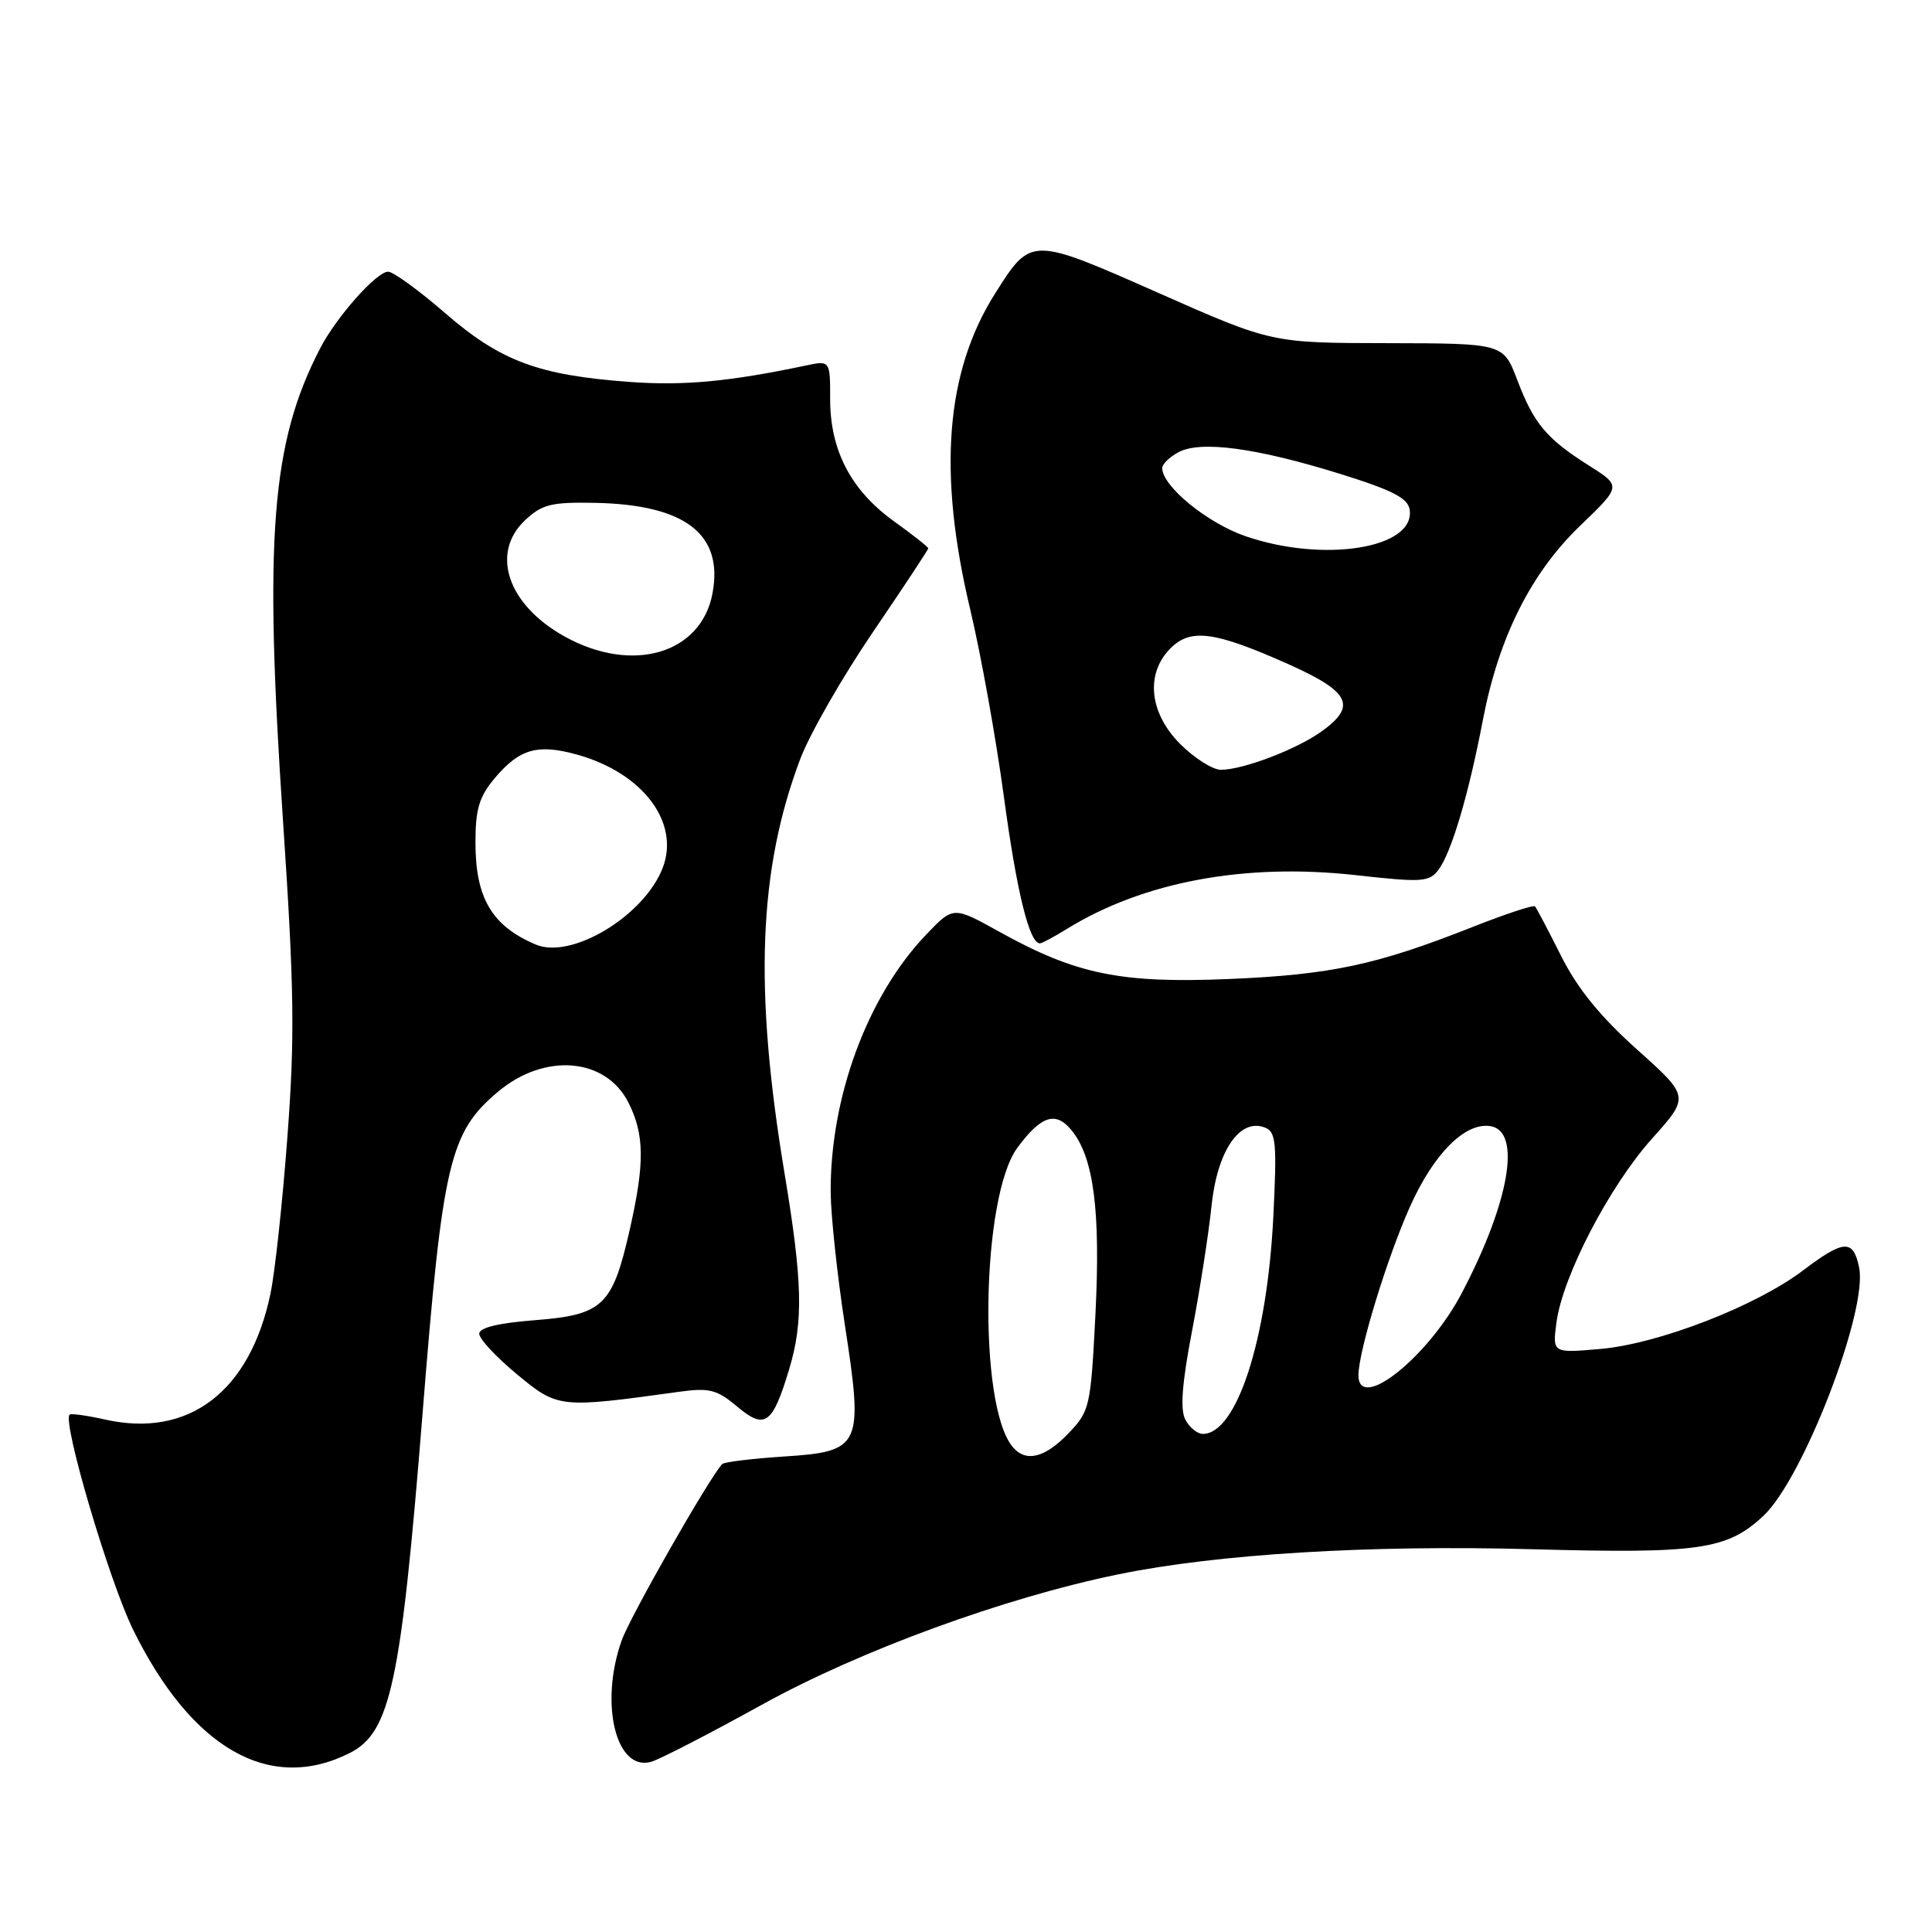 <?xml version="1.0" encoding="UTF-8" standalone="no"?>
<!DOCTYPE svg PUBLIC "-//W3C//DTD SVG 1.1//EN" "http://www.w3.org/Graphics/SVG/1.1/DTD/svg11.dtd" >
<svg xmlns="http://www.w3.org/2000/svg" xmlns:xlink="http://www.w3.org/1999/xlink" version="1.1" viewBox="0 0 256 256">
 <g >
 <path fill="currentColor"
d=" M 46.33 232.29 C 51.74 229.57 53.13 223.09 56.00 187.19 C 58.65 153.99 59.57 150.06 65.99 144.66 C 72.16 139.47 80.23 140.13 83.25 146.06 C 85.41 150.31 85.45 154.13 83.42 163.04 C 81.15 173.02 79.88 174.23 70.90 174.93 C 66.01 175.31 63.50 175.92 63.50 176.73 C 63.50 177.41 65.75 179.83 68.50 182.10 C 73.94 186.60 74.09 186.62 90.05 184.41 C 93.99 183.87 95.00 184.13 97.68 186.38 C 101.36 189.48 102.37 188.76 104.58 181.39 C 106.47 175.11 106.34 169.82 103.96 155.50 C 99.89 131.06 100.49 115.23 106.05 100.54 C 107.29 97.26 111.61 89.72 115.65 83.78 C 119.69 77.84 123.00 72.83 123.00 72.66 C 123.00 72.48 120.97 70.88 118.48 69.09 C 112.78 65.00 110.00 59.70 110.00 52.91 C 110.00 47.75 110.00 47.75 106.75 48.44 C 96.62 50.57 90.65 51.13 83.47 50.61 C 71.37 49.73 66.34 47.86 59.02 41.52 C 55.52 38.48 52.10 36.00 51.43 36.00 C 49.89 36.00 44.56 42.01 42.41 46.18 C 35.95 58.67 34.97 71.09 37.50 108.76 C 38.99 131.01 39.08 137.40 38.08 150.67 C 37.44 159.28 36.43 168.61 35.84 171.41 C 33.13 184.40 25.01 190.58 13.94 188.10 C 11.53 187.56 9.40 187.26 9.22 187.45 C 8.24 188.42 14.48 209.53 17.64 215.95 C 25.40 231.72 35.76 237.62 46.33 232.29 Z  M 101.00 225.86 C 113.94 218.71 133.07 211.71 148.17 208.61 C 161.30 205.91 181.46 204.69 203.00 205.28 C 225.16 205.89 228.86 205.36 233.68 200.84 C 238.94 195.89 247.49 173.72 246.35 167.99 C 245.58 164.17 244.34 164.23 238.91 168.34 C 232.69 173.06 219.78 178.06 212.10 178.74 C 205.70 179.30 205.70 179.30 206.24 175.22 C 207.07 169.08 213.24 157.20 218.88 150.90 C 223.89 145.31 223.89 145.31 216.91 139.06 C 212.02 134.68 209.01 130.97 206.85 126.66 C 205.15 123.27 203.60 120.32 203.40 120.10 C 203.20 119.88 199.45 121.12 195.07 122.85 C 182.41 127.86 176.34 129.15 162.94 129.72 C 148.52 130.33 142.60 129.12 132.41 123.46 C 126.32 120.08 126.32 120.08 122.77 123.79 C 114.97 131.92 109.99 145.34 110.07 158.00 C 110.09 161.03 110.93 168.90 111.94 175.50 C 114.43 191.70 114.14 192.33 103.82 193.00 C 99.61 193.28 95.95 193.72 95.69 194.00 C 93.95 195.86 83.48 214.23 82.37 217.38 C 79.40 225.78 81.64 234.85 86.34 233.43 C 87.53 233.07 94.12 229.66 101.00 225.86 Z  M 141.38 123.08 C 151.52 116.83 164.97 114.33 179.63 115.96 C 188.41 116.94 189.37 116.88 190.59 115.27 C 192.31 113.01 194.59 105.33 196.48 95.45 C 198.58 84.46 202.85 75.93 209.40 69.64 C 214.84 64.41 214.84 64.41 210.59 61.72 C 204.91 58.13 203.24 56.13 201.05 50.36 C 199.20 45.50 199.20 45.50 183.85 45.47 C 168.50 45.45 168.50 45.45 153.51 38.82 C 136.59 31.34 136.64 31.34 131.90 38.82 C 125.29 49.23 124.23 62.59 128.56 80.76 C 129.97 86.67 131.98 97.86 133.03 105.64 C 134.73 118.24 136.40 125.00 137.79 125.00 C 138.05 125.00 139.67 124.14 141.38 123.08 Z  M 70.97 125.15 C 65.17 122.68 63.00 118.99 63.00 111.64 C 63.00 107.22 63.49 105.57 65.54 103.13 C 68.84 99.21 71.24 98.53 76.50 100.00 C 85.16 102.42 90.10 108.95 87.83 114.95 C 85.41 121.33 75.73 127.19 70.97 125.15 Z  M 74.80 84.33 C 67.26 80.14 64.94 73.28 69.59 68.92 C 71.83 66.82 73.06 66.52 78.84 66.63 C 90.81 66.87 95.88 70.77 94.41 78.63 C 92.90 86.66 83.75 89.32 74.80 84.33 Z  M 134.17 191.71 C 129.58 186.18 130.03 158.55 134.81 152.08 C 137.96 147.82 139.88 147.20 141.98 149.76 C 144.93 153.35 145.84 160.43 145.15 174.19 C 144.52 186.47 144.41 186.97 141.56 189.94 C 138.43 193.20 135.91 193.81 134.17 191.71 Z  M 157.07 188.12 C 156.36 186.80 156.61 183.36 157.95 176.37 C 158.99 170.94 160.15 163.49 160.53 159.82 C 161.28 152.51 164.26 148.12 167.59 149.40 C 169.08 149.97 169.21 151.34 168.72 161.27 C 167.90 177.56 163.86 190.00 159.38 190.00 C 158.66 190.00 157.62 189.16 157.07 188.12 Z  M 180.00 182.23 C 180.00 179.08 183.81 166.62 186.83 159.89 C 189.97 152.88 194.10 148.73 197.44 149.21 C 201.65 149.81 200.06 159.21 193.70 171.33 C 189.23 179.85 180.00 187.19 180.00 182.23 Z  M 156.40 98.60 C 152.27 94.47 151.74 89.26 155.11 85.89 C 157.78 83.22 160.98 83.66 170.77 88.03 C 178.92 91.68 179.83 93.56 175.07 96.95 C 171.72 99.33 164.70 102.00 161.77 102.00 C 160.69 102.00 158.27 100.47 156.40 98.60 Z  M 165.01 71.04 C 159.95 69.29 154.00 64.42 154.00 62.02 C 154.00 61.50 154.97 60.55 156.16 59.92 C 159.08 58.35 166.46 59.34 177.50 62.77 C 184.54 64.96 186.56 66.00 186.79 67.54 C 187.54 72.67 175.38 74.62 165.01 71.04 Z "/>
</g>
</svg>